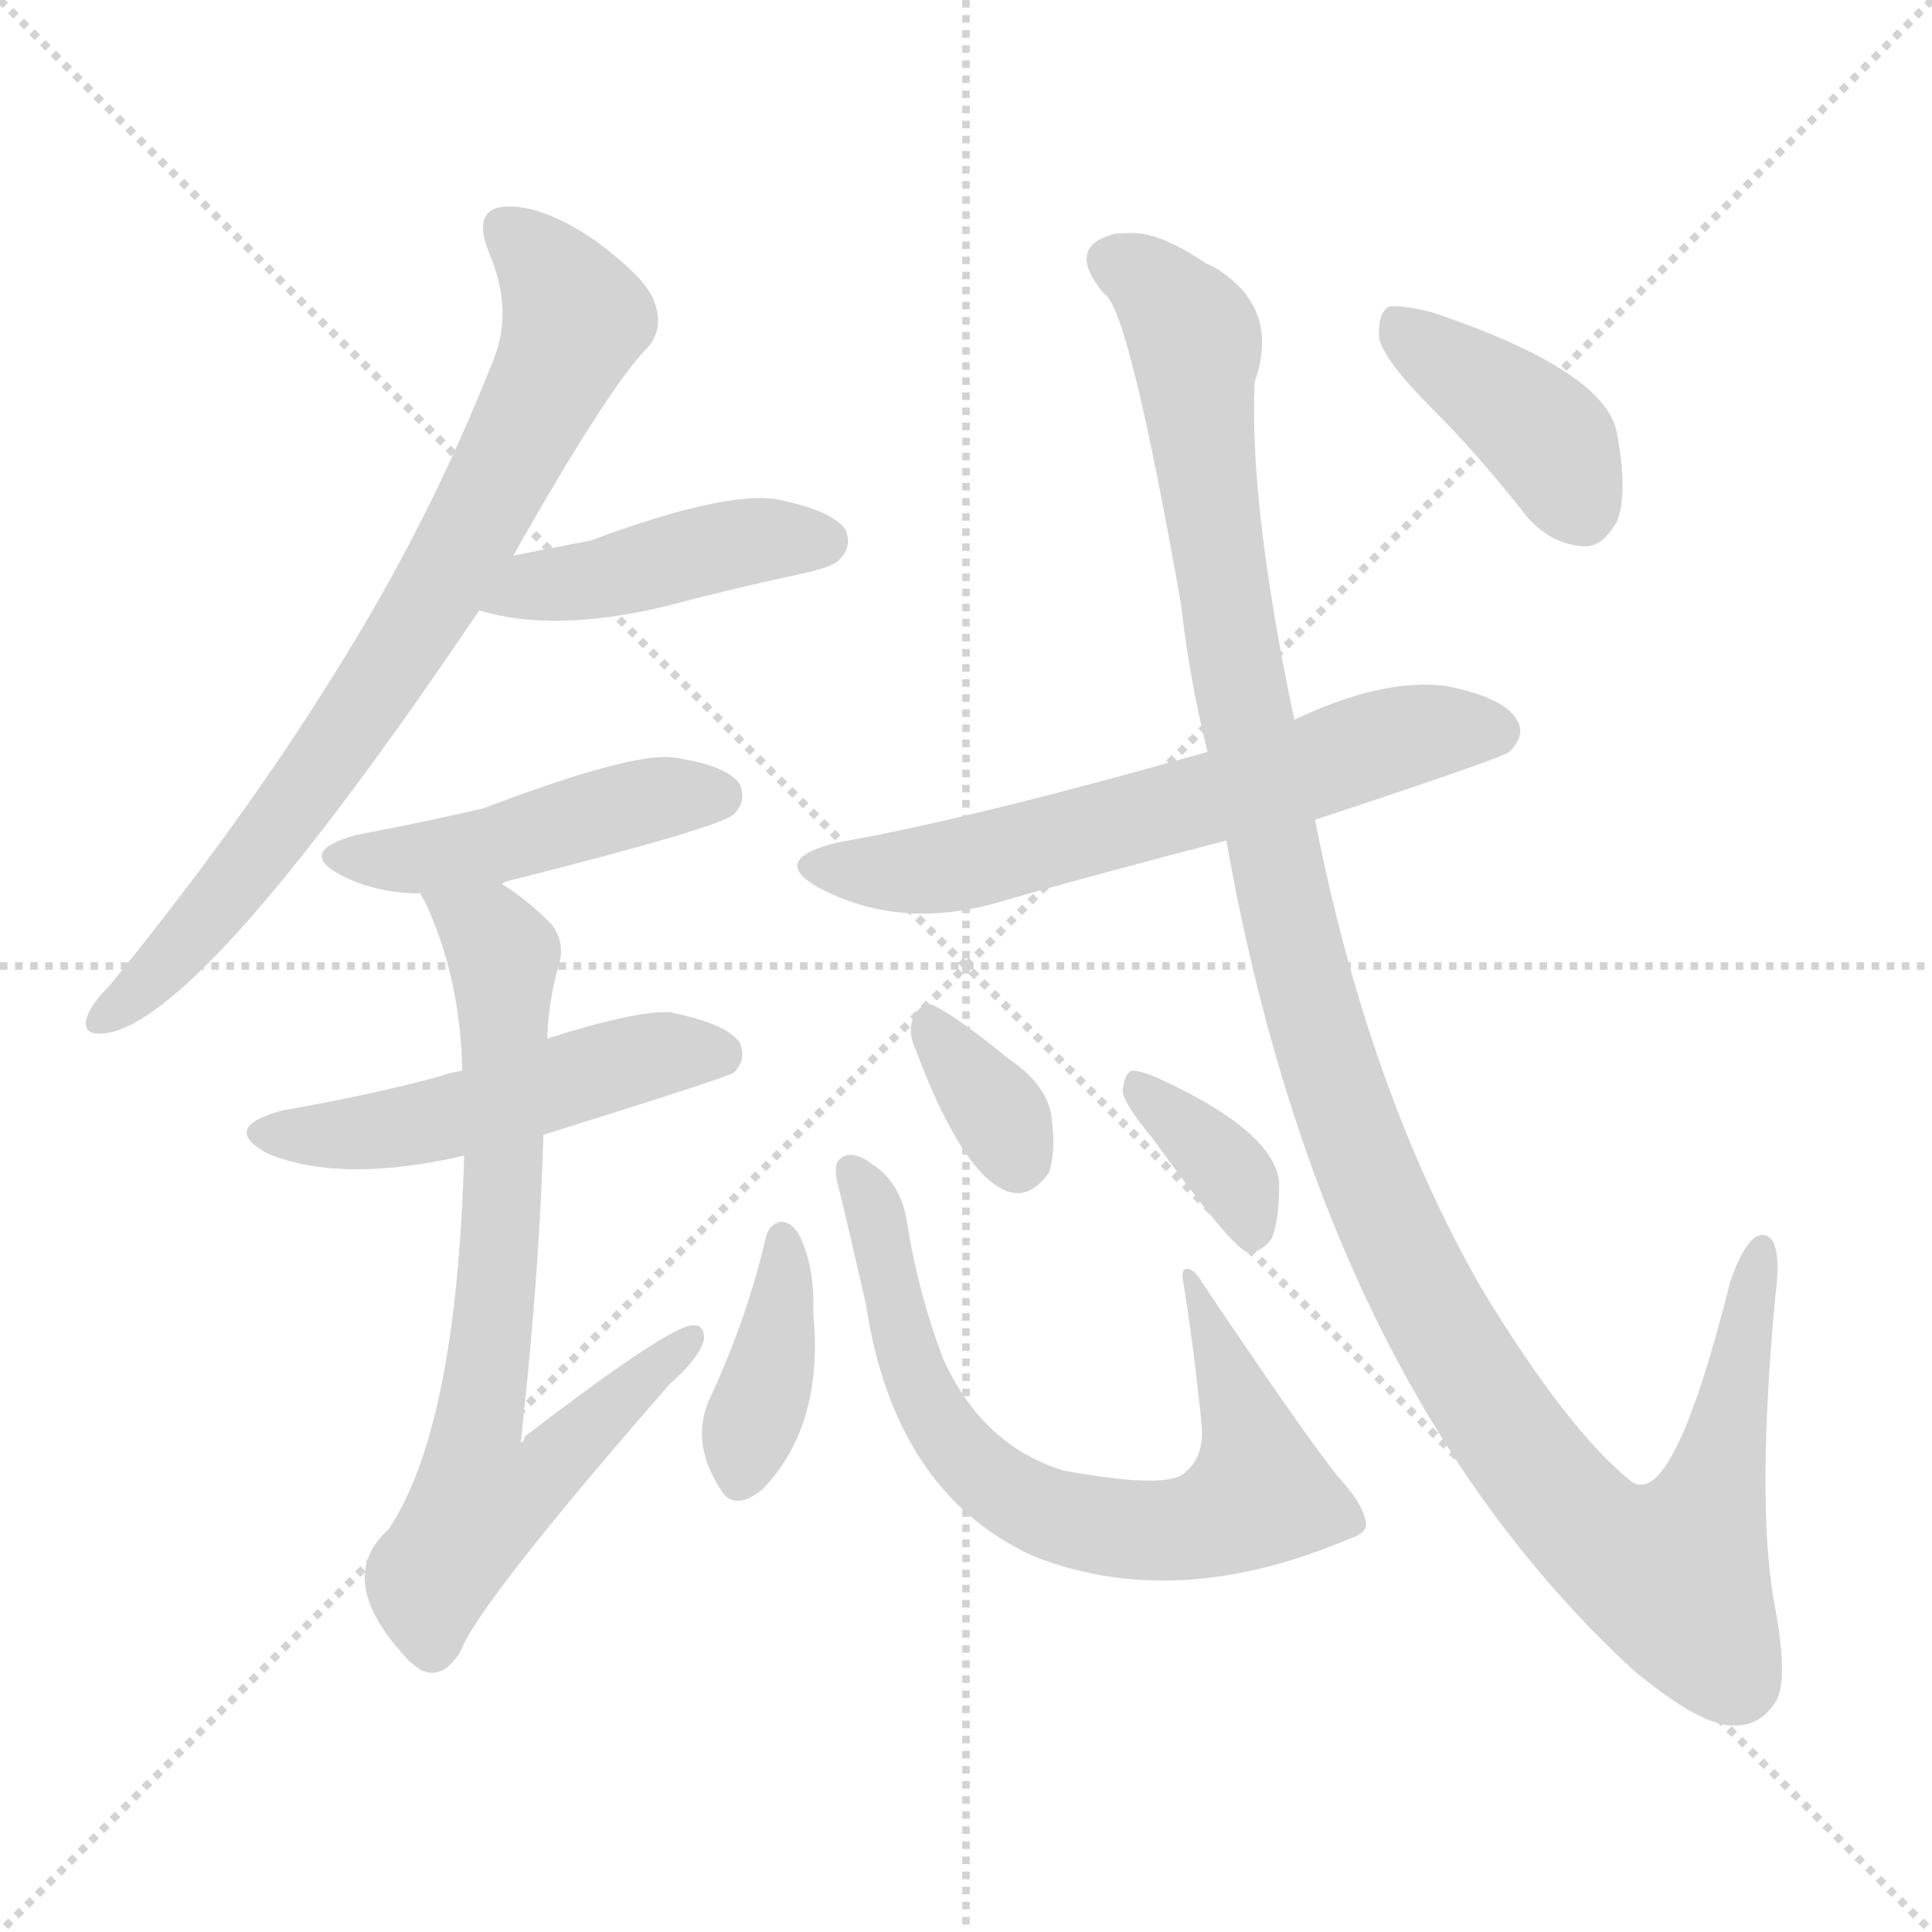 <svg xmlns="http://www.w3.org/2000/svg" version="1.1" viewBox="0 0 1024 1024">
  <g stroke="lightgray" stroke-dasharray="1,1" stroke-width="1" transform="scale(4, 4)">
    <line x1="0" y1="0" x2="256" y2="256" />
    <line x1="256" y1="0" x2="0" y2="256" />
    <line x1="128" y1="0" x2="128" y2="256" />
    <line x1="0" y1="128" x2="256" y2="128" />
  </g>
  <g transform="scale(1.0, -1.0) translate(0.0, -917.50)">
    <style type="text/css">
      
        @keyframes keyframes0 {
          from {
            stroke: blue;
            stroke-dashoffset: 764;
            stroke-width: 128;
          }
          71% {
            animation-timing-function: step-end;
            stroke: blue;
            stroke-dashoffset: 0;
            stroke-width: 128;
          }
          to {
            stroke: black;
            stroke-width: 1024;
          }
        }
        #make-me-a-hanzi-animation-0 {
          animation: keyframes0 0.872s both;
          animation-delay: 0s;
          animation-timing-function: linear;
        }
      
        @keyframes keyframes1 {
          from {
            stroke: blue;
            stroke-dashoffset: 437;
            stroke-width: 128;
          }
          59% {
            animation-timing-function: step-end;
            stroke: blue;
            stroke-dashoffset: 0;
            stroke-width: 128;
          }
          to {
            stroke: black;
            stroke-width: 1024;
          }
        }
        #make-me-a-hanzi-animation-1 {
          animation: keyframes1 0.606s both;
          animation-delay: 0.872s;
          animation-timing-function: linear;
        }
      
        @keyframes keyframes2 {
          from {
            stroke: blue;
            stroke-dashoffset: 458;
            stroke-width: 128;
          }
          60% {
            animation-timing-function: step-end;
            stroke: blue;
            stroke-dashoffset: 0;
            stroke-width: 128;
          }
          to {
            stroke: black;
            stroke-width: 1024;
          }
        }
        #make-me-a-hanzi-animation-2 {
          animation: keyframes2 0.623s both;
          animation-delay: 1.477s;
          animation-timing-function: linear;
        }
      
        @keyframes keyframes3 {
          from {
            stroke: blue;
            stroke-dashoffset: 503;
            stroke-width: 128;
          }
          62% {
            animation-timing-function: step-end;
            stroke: blue;
            stroke-dashoffset: 0;
            stroke-width: 128;
          }
          to {
            stroke: black;
            stroke-width: 1024;
          }
        }
        #make-me-a-hanzi-animation-3 {
          animation: keyframes3 0.659s both;
          animation-delay: 2.1s;
          animation-timing-function: linear;
        }
      
        @keyframes keyframes4 {
          from {
            stroke: blue;
            stroke-dashoffset: 720;
            stroke-width: 128;
          }
          70% {
            animation-timing-function: step-end;
            stroke: blue;
            stroke-dashoffset: 0;
            stroke-width: 128;
          }
          to {
            stroke: black;
            stroke-width: 1024;
          }
        }
        #make-me-a-hanzi-animation-4 {
          animation: keyframes4 0.836s both;
          animation-delay: 2.759s;
          animation-timing-function: linear;
        }
      
        @keyframes keyframes5 {
          from {
            stroke: blue;
            stroke-dashoffset: 623;
            stroke-width: 128;
          }
          67% {
            animation-timing-function: step-end;
            stroke: blue;
            stroke-dashoffset: 0;
            stroke-width: 128;
          }
          to {
            stroke: black;
            stroke-width: 1024;
          }
        }
        #make-me-a-hanzi-animation-5 {
          animation: keyframes5 0.757s both;
          animation-delay: 3.595s;
          animation-timing-function: linear;
        }
      
        @keyframes keyframes6 {
          from {
            stroke: blue;
            stroke-dashoffset: 385;
            stroke-width: 128;
          }
          56% {
            animation-timing-function: step-end;
            stroke: blue;
            stroke-dashoffset: 0;
            stroke-width: 128;
          }
          to {
            stroke: black;
            stroke-width: 1024;
          }
        }
        #make-me-a-hanzi-animation-6 {
          animation: keyframes6 0.563s both;
          animation-delay: 4.352s;
          animation-timing-function: linear;
        }
      
        @keyframes keyframes7 {
          from {
            stroke: blue;
            stroke-dashoffset: 720;
            stroke-width: 128;
          }
          70% {
            animation-timing-function: step-end;
            stroke: blue;
            stroke-dashoffset: 0;
            stroke-width: 128;
          }
          to {
            stroke: black;
            stroke-width: 1024;
          }
        }
        #make-me-a-hanzi-animation-7 {
          animation: keyframes7 0.836s both;
          animation-delay: 4.916s;
          animation-timing-function: linear;
        }
      
        @keyframes keyframes8 {
          from {
            stroke: blue;
            stroke-dashoffset: 339;
            stroke-width: 128;
          }
          52% {
            animation-timing-function: step-end;
            stroke: blue;
            stroke-dashoffset: 0;
            stroke-width: 128;
          }
          to {
            stroke: black;
            stroke-width: 1024;
          }
        }
        #make-me-a-hanzi-animation-8 {
          animation: keyframes8 0.526s both;
          animation-delay: 5.752s;
          animation-timing-function: linear;
        }
      
        @keyframes keyframes9 {
          from {
            stroke: blue;
            stroke-dashoffset: 355;
            stroke-width: 128;
          }
          54% {
            animation-timing-function: step-end;
            stroke: blue;
            stroke-dashoffset: 0;
            stroke-width: 128;
          }
          to {
            stroke: black;
            stroke-width: 1024;
          }
        }
        #make-me-a-hanzi-animation-9 {
          animation: keyframes9 0.539s both;
          animation-delay: 6.278s;
          animation-timing-function: linear;
        }
      
        @keyframes keyframes10 {
          from {
            stroke: blue;
            stroke-dashoffset: 1224;
            stroke-width: 128;
          }
          80% {
            animation-timing-function: step-end;
            stroke: blue;
            stroke-dashoffset: 0;
            stroke-width: 128;
          }
          to {
            stroke: black;
            stroke-width: 1024;
          }
        }
        #make-me-a-hanzi-animation-10 {
          animation: keyframes10 1.246s both;
          animation-delay: 6.816s;
          animation-timing-function: linear;
        }
      
        @keyframes keyframes11 {
          from {
            stroke: blue;
            stroke-dashoffset: 398;
            stroke-width: 128;
          }
          56% {
            animation-timing-function: step-end;
            stroke: blue;
            stroke-dashoffset: 0;
            stroke-width: 128;
          }
          to {
            stroke: black;
            stroke-width: 1024;
          }
        }
        #make-me-a-hanzi-animation-11 {
          animation: keyframes11 0.574s both;
          animation-delay: 8.062s;
          animation-timing-function: linear;
        }
      
    </style>
    
      <path d="M 272 623 Q 323 713 343 733 Q 352 743 347 757 Q 343 770 314 791 Q 287 809 268 808 Q 250 807 259 784 Q 272 754 262 728 Q 228 641 177 560 Q 128 481 58 395 Q 48 385 46 378 Q 43 368 57 370 Q 109 379 254 594 L 272 623 Z" fill="lightgray" />
    
      <path d="M 254 594 Q 293 582 352 596 Q 386 605 423 613 Q 442 617 445 621 Q 452 628 448 637 Q 441 647 411 653 Q 383 657 313 631 Q 292 627 272 623 C 243 617 225 602 254 594 Z" fill="lightgray" />
    
      <path d="M 266 449 Q 267 450 271 451 Q 382 479 389 486 Q 396 493 392 502 Q 385 512 357 516 Q 335 519 256 489 Q 226 482 189 475 Q 156 466 182 453 Q 200 444 223 444 L 266 449 Z" fill="lightgray" />
    
      <path d="M 288 316 Q 387 347 389 349 Q 396 356 392 365 Q 385 375 355 381 Q 337 382 290 367 L 245 350 Q 238 349 233 347 Q 196 337 150 329 Q 116 320 142 306 Q 181 290 246 305 L 288 316 Z" fill="lightgray" />
    
      <path d="M 246 305 Q 242 161 206 107 Q 176 80 217 37 Q 218 36 222 33 Q 234 26 244 42 Q 253 67 355 184 Q 370 197 373 207 Q 374 216 366 215 Q 351 212 278 156 Q 278 153 276 153 Q 286 243 288 316 L 290 367 Q 291 389 296 405 Q 300 418 292 428 Q 279 441 266 449 C 242 467 211 471 223 444 Q 223 443 225 440 Q 244 400 245 350 L 246 305 Z" fill="lightgray" />
    
      <path d="M 697 483 Q 797 516 800 519 Q 809 528 804 536 Q 797 548 766 554 Q 732 558 686 536 L 640 519 Q 513 483 444 471 Q 407 462 434 447 Q 479 423 535 441 Q 592 457 650 472 L 697 483 Z" fill="lightgray" />
    
      <path d="M 406 262 Q 396 219 377 178 Q 365 154 382 128 Q 389 116 404 128 Q 437 162 431 222 Q 432 247 423 264 Q 419 270 414 270 Q 408 269 406 262 Z" fill="lightgray" />
    
      <path d="M 724 110 Q 723 120 709 135 Q 690 159 637 238 Q 633 245 629 245 Q 626 245 627 239 Q 633 202 637 161 Q 638 145 628 137 Q 619 128 564 138 Q 521 151 500 197 Q 487 231 481 268 Q 478 290 463 300 Q 451 309 445 303 Q 441 300 445 286 Q 449 270 459 226 Q 474 127 547 93 Q 622 63 713 101 Q 725 105 724 110 Z" fill="lightgray" />
    
      <path d="M 485 362 Q 510 295 534 286 Q 546 282 556 296 Q 560 308 557 328 Q 553 344 535 356 Q 508 378 496 384 Q 489 388 484 378 Q 481 371 485 362 Z" fill="lightgray" />
    
      <path d="M 611 314 Q 653 256 661 254 Q 668 253 674 261 Q 678 270 678 291 Q 675 318 614 346 Q 605 350 600 350 Q 596 349 595 339 Q 596 332 611 314 Z" fill="lightgray" />
    
      <path d="M 650 472 Q 701 184 866 32 Q 867 31 871 28 Q 901 4 917 3 Q 932 2 940 14 Q 949 24 940 70 Q 931 124 941 231 Q 945 261 935 263 Q 926 264 917 238 Q 887 118 865 132 Q 831 159 785 235 Q 725 340 697 483 L 686 536 Q 662 650 665 715 Q 678 752 648 773 Q 644 776 639 778 Q 617 793 602 794 Q 589 794 589 793 Q 565 786 585 762 Q 598 756 626 597 Q 630 560 640 519 L 650 472 Z" fill="lightgray" />
    
      <path d="M 759 701 Q 784 676 809 644 Q 822 629 839 628 Q 849 627 857 641 Q 863 656 857 688 Q 851 721 759 752 Q 743 756 736 755 Q 730 751 731 738 Q 734 726 759 701 Z" fill="lightgray" />
    
    
      <clipPath id="make-me-a-hanzi-clip-0">
        <path d="M 272 623 Q 323 713 343 733 Q 352 743 347 757 Q 343 770 314 791 Q 287 809 268 808 Q 250 807 259 784 Q 272 754 262 728 Q 228 641 177 560 Q 128 481 58 395 Q 48 385 46 378 Q 43 368 57 370 Q 109 379 254 594 L 272 623 Z" />
      </clipPath>
      <path clip-path="url(#make-me-a-hanzi-clip-0)" d="M 269 794 L 293 771 L 304 746 L 256 645 L 163 498 L 93 412 L 55 378" fill="none" id="make-me-a-hanzi-animation-0" stroke-dasharray="636 1272" stroke-linecap="round" />
    
      <clipPath id="make-me-a-hanzi-clip-1">
        <path d="M 254 594 Q 293 582 352 596 Q 386 605 423 613 Q 442 617 445 621 Q 452 628 448 637 Q 441 647 411 653 Q 383 657 313 631 Q 292 627 272 623 C 243 617 225 602 254 594 Z" />
      </clipPath>
      <path clip-path="url(#make-me-a-hanzi-clip-1)" d="M 261 596 L 284 607 L 377 627 L 437 631" fill="none" id="make-me-a-hanzi-animation-1" stroke-dasharray="309 618" stroke-linecap="round" />
    
      <clipPath id="make-me-a-hanzi-clip-2">
        <path d="M 266 449 Q 267 450 271 451 Q 382 479 389 486 Q 396 493 392 502 Q 385 512 357 516 Q 335 519 256 489 Q 226 482 189 475 Q 156 466 182 453 Q 200 444 223 444 L 266 449 Z" />
      </clipPath>
      <path clip-path="url(#make-me-a-hanzi-clip-2)" d="M 183 465 L 228 463 L 347 494 L 381 496" fill="none" id="make-me-a-hanzi-animation-2" stroke-dasharray="330 660" stroke-linecap="round" />
    
      <clipPath id="make-me-a-hanzi-clip-3">
        <path d="M 288 316 Q 387 347 389 349 Q 396 356 392 365 Q 385 375 355 381 Q 337 382 290 367 L 245 350 Q 238 349 233 347 Q 196 337 150 329 Q 116 320 142 306 Q 181 290 246 305 L 288 316 Z" />
      </clipPath>
      <path clip-path="url(#make-me-a-hanzi-clip-3)" d="M 143 318 L 217 320 L 344 358 L 384 357" fill="none" id="make-me-a-hanzi-animation-3" stroke-dasharray="375 750" stroke-linecap="round" />
    
      <clipPath id="make-me-a-hanzi-clip-4">
        <path d="M 246 305 Q 242 161 206 107 Q 176 80 217 37 Q 218 36 222 33 Q 234 26 244 42 Q 253 67 355 184 Q 370 197 373 207 Q 374 216 366 215 Q 351 212 278 156 Q 278 153 276 153 Q 286 243 288 316 L 290 367 Q 291 389 296 405 Q 300 418 292 428 Q 279 441 266 449 C 242 467 211 471 223 444 Q 223 443 225 440 Q 244 400 245 350 L 246 305 Z" />
      </clipPath>
      <path clip-path="url(#make-me-a-hanzi-clip-4)" d="M 234 436 L 259 423 L 267 406 L 267 283 L 254 164 L 294 143 L 272 126 L 255 123 L 227 81 L 229 47" fill="none" id="make-me-a-hanzi-animation-4" stroke-dasharray="592 1184" stroke-linecap="round" />
    
      <clipPath id="make-me-a-hanzi-clip-5">
        <path d="M 697 483 Q 797 516 800 519 Q 809 528 804 536 Q 797 548 766 554 Q 732 558 686 536 L 640 519 Q 513 483 444 471 Q 407 462 434 447 Q 479 423 535 441 Q 592 457 650 472 L 697 483 Z" />
      </clipPath>
      <path clip-path="url(#make-me-a-hanzi-clip-5)" d="M 436 460 L 495 457 L 740 526 L 793 530" fill="none" id="make-me-a-hanzi-animation-5" stroke-dasharray="495 990" stroke-linecap="round" />
    
      <clipPath id="make-me-a-hanzi-clip-6">
        <path d="M 406 262 Q 396 219 377 178 Q 365 154 382 128 Q 389 116 404 128 Q 437 162 431 222 Q 432 247 423 264 Q 419 270 414 270 Q 408 269 406 262 Z" />
      </clipPath>
      <path clip-path="url(#make-me-a-hanzi-clip-6)" d="M 415 261 L 413 213 L 393 135" fill="none" id="make-me-a-hanzi-animation-6" stroke-dasharray="257 514" stroke-linecap="round" />
    
      <clipPath id="make-me-a-hanzi-clip-7">
        <path d="M 724 110 Q 723 120 709 135 Q 690 159 637 238 Q 633 245 629 245 Q 626 245 627 239 Q 633 202 637 161 Q 638 145 628 137 Q 619 128 564 138 Q 521 151 500 197 Q 487 231 481 268 Q 478 290 463 300 Q 451 309 445 303 Q 441 300 445 286 Q 449 270 459 226 Q 474 127 547 93 Q 622 63 713 101 Q 725 105 724 110 Z" />
      </clipPath>
      <path clip-path="url(#make-me-a-hanzi-clip-7)" d="M 451 298 L 465 271 L 475 219 L 492 172 L 528 130 L 562 113 L 625 107 L 651 114 L 668 126 L 639 218 L 641 227 L 631 232 L 632 241" fill="none" id="make-me-a-hanzi-animation-7" stroke-dasharray="592 1184" stroke-linecap="round" />
    
      <clipPath id="make-me-a-hanzi-clip-8">
        <path d="M 485 362 Q 510 295 534 286 Q 546 282 556 296 Q 560 308 557 328 Q 553 344 535 356 Q 508 378 496 384 Q 489 388 484 378 Q 481 371 485 362 Z" />
      </clipPath>
      <path clip-path="url(#make-me-a-hanzi-clip-8)" d="M 494 373 L 532 323 L 539 304" fill="none" id="make-me-a-hanzi-animation-8" stroke-dasharray="211 422" stroke-linecap="round" />
    
      <clipPath id="make-me-a-hanzi-clip-9">
        <path d="M 611 314 Q 653 256 661 254 Q 668 253 674 261 Q 678 270 678 291 Q 675 318 614 346 Q 605 350 600 350 Q 596 349 595 339 Q 596 332 611 314 Z" />
      </clipPath>
      <path clip-path="url(#make-me-a-hanzi-clip-9)" d="M 605 341 L 656 290 L 664 264" fill="none" id="make-me-a-hanzi-animation-9" stroke-dasharray="227 454" stroke-linecap="round" />
    
      <clipPath id="make-me-a-hanzi-clip-10">
        <path d="M 650 472 Q 701 184 866 32 Q 867 31 871 28 Q 901 4 917 3 Q 932 2 940 14 Q 949 24 940 70 Q 931 124 941 231 Q 945 261 935 263 Q 926 264 917 238 Q 887 118 865 132 Q 831 159 785 235 Q 725 340 697 483 L 686 536 Q 662 650 665 715 Q 678 752 648 773 Q 644 776 639 778 Q 617 793 602 794 Q 589 794 589 793 Q 565 786 585 762 Q 598 756 626 597 Q 630 560 640 519 L 650 472 Z" />
      </clipPath>
      <path clip-path="url(#make-me-a-hanzi-clip-10)" d="M 592 777 L 610 768 L 632 741 L 645 615 L 682 432 L 705 348 L 734 272 L 769 204 L 809 144 L 847 102 L 871 87 L 887 82 L 902 108 L 933 256" fill="none" id="make-me-a-hanzi-animation-10" stroke-dasharray="1096 2192" stroke-linecap="round" />
    
      <clipPath id="make-me-a-hanzi-clip-11">
        <path d="M 759 701 Q 784 676 809 644 Q 822 629 839 628 Q 849 627 857 641 Q 863 656 857 688 Q 851 721 759 752 Q 743 756 736 755 Q 730 751 731 738 Q 734 726 759 701 Z" />
      </clipPath>
      <path clip-path="url(#make-me-a-hanzi-clip-11)" d="M 740 747 L 815 690 L 838 648" fill="none" id="make-me-a-hanzi-animation-11" stroke-dasharray="270 540" stroke-linecap="round" />
    
  </g>
</svg>